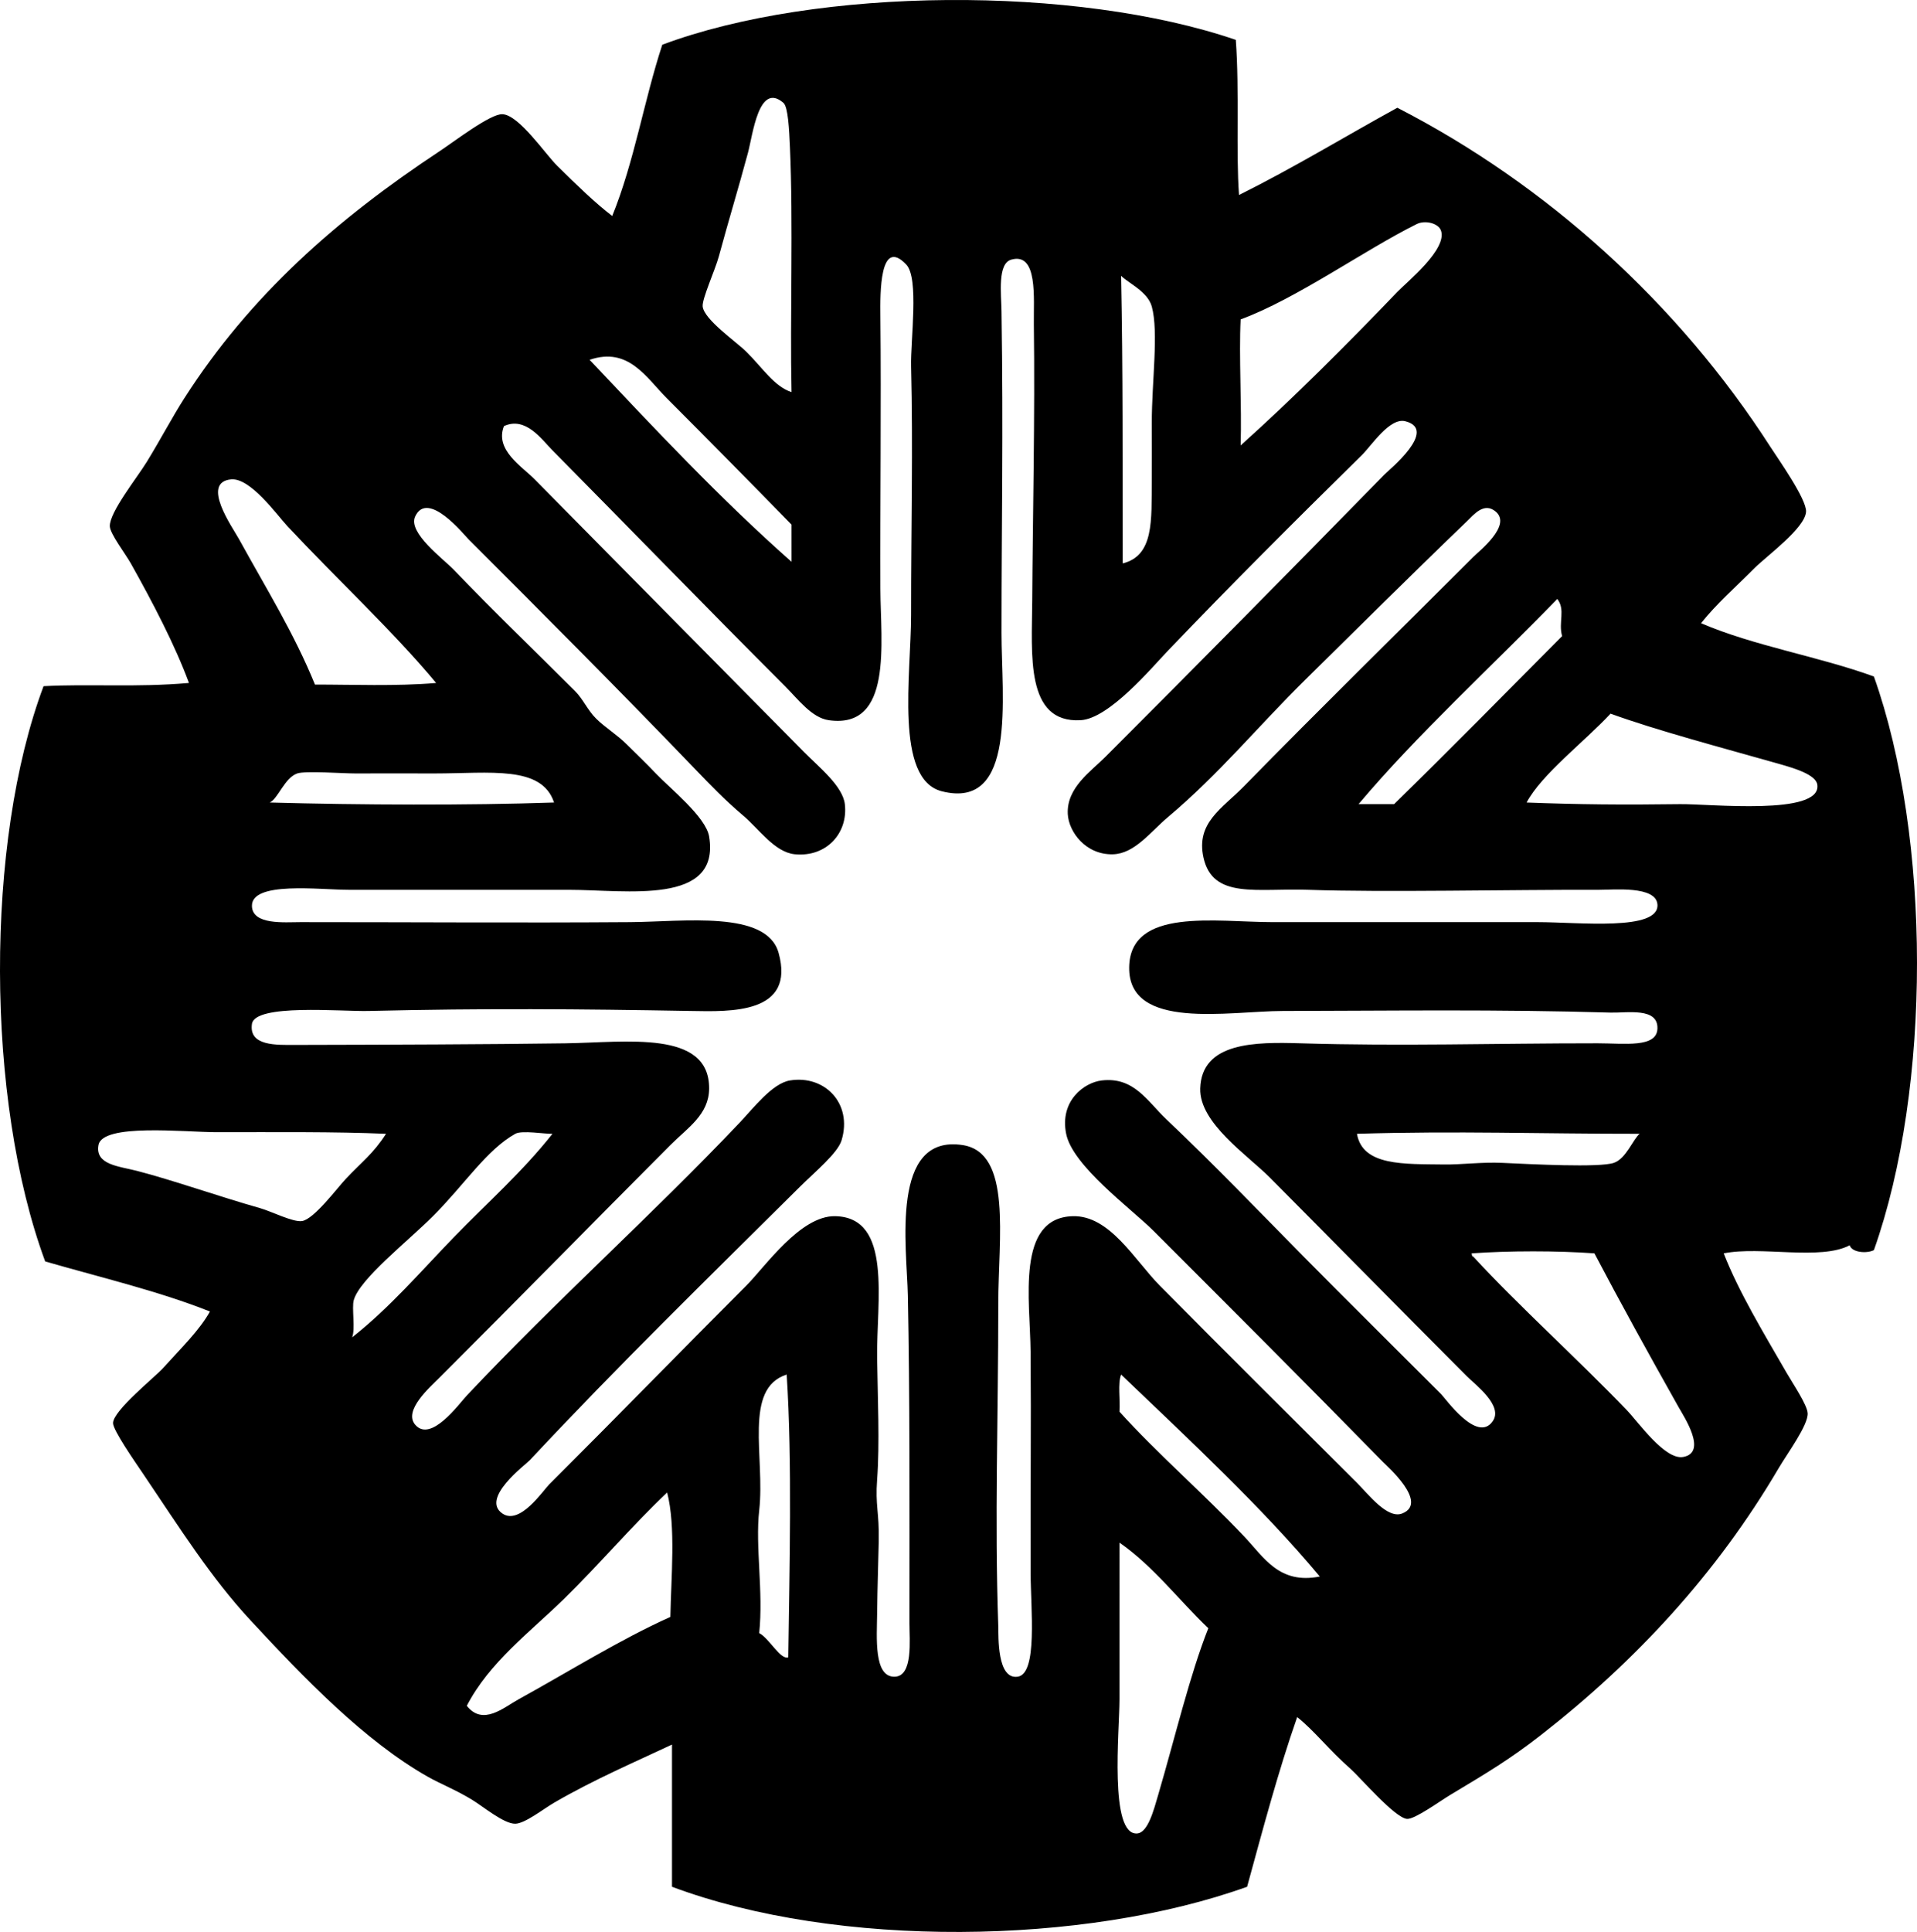 <?xml version="1.0" encoding="iso-8859-1"?>
<!-- Generator: Adobe Illustrator 19.2.0, SVG Export Plug-In . SVG Version: 6.00 Build 0)  -->
<svg version="1.1" xmlns="http://www.w3.org/2000/svg" xmlns:xlink="http://www.w3.org/1999/xlink" x="0px" y="0px"
	 viewBox="0 0 142.356 143.434" style="enable-background:new 0 0 142.356 143.434;" xml:space="preserve">
<g id="Escuela_x5F_Superior_x5F_de_x5F_Relaciones_x5F_Publicas">
	<path style="fill-rule:evenodd;clip-rule:evenodd;" d="M91.77,2.96c0.277,3.748,0.003,8.391,0.24,11.517
		c4.059-2.02,7.834-4.323,11.757-6.478c11.051,5.68,20.825,14.483,27.712,25.192c0.574,0.894,2.689,3.874,2.639,4.799
		c-0.066,1.221-2.954,3.308-3.839,4.199c-1.488,1.498-2.784,2.61-3.959,4.078c3.909,1.689,8.732,2.465,12.836,3.959
		c4.253,11.958,4.28,30.525,0,42.588c-0.565,0.279-1.651,0.164-1.799-0.36c-2.176,1.144-6.597,0.042-9.357,0.6
		c1.129,2.868,2.87,5.748,4.679,8.878c0.465,0.805,1.533,2.376,1.56,2.999c0.037,0.885-1.497,2.952-2.16,4.079
		c-4.621,7.857-10.633,14.333-17.635,19.794c-2.309,1.801-3.979,2.798-6.718,4.438c-0.822,0.492-2.667,1.841-3.239,1.8
		c-0.901-0.064-3.54-3.142-4.199-3.719c-1.602-1.403-2.681-2.829-3.959-3.839c-1.411,4.027-2.549,8.327-3.719,12.596
		c-12.112,4.348-30.419,4.597-42.708,0c0-3.519,0-7.037,0-10.557c-2.579,1.219-5.729,2.559-8.758,4.318
		c-0.803,0.468-2.164,1.549-2.879,1.56c-0.851,0.015-2.397-1.29-3.239-1.799c-1.208-0.73-2.316-1.159-3.239-1.68
		c-4.719-2.666-9.235-7.367-13.196-11.637c-2.896-3.121-5.206-6.775-7.918-10.797c-0.664-0.984-2.292-3.315-2.28-3.839
		c0.021-0.935,3.119-3.411,3.719-4.079c1.4-1.556,2.678-2.774,3.479-4.198c-3.803-1.516-8.11-2.527-12.236-3.719
		c-4.445-12.031-4.462-31.156-0.12-42.708c3.387-0.184,6.867,0.106,10.797-0.24c-1.031-2.794-2.678-5.951-4.319-8.877
		C9.3,41.092,8.172,39.637,8.154,39.07c-0.033-1.038,2.026-3.6,2.759-4.799c1.066-1.745,1.874-3.296,2.759-4.679
		c4.903-7.668,11.357-13.331,18.955-18.355c1.157-0.765,3.79-2.793,4.678-2.759c1.227,0.046,3.192,2.966,4.079,3.839
		c1.52,1.495,2.779,2.718,4.079,3.719c1.648-4.057,2.357-8.572,3.719-12.716C60.694-0.984,79.894-1.103,91.77,2.96z M58.659,10.877
		c-0.054-1.193-0.129-2.937-0.48-3.239c-1.84-1.59-2.271,2.356-2.639,3.719c-0.773,2.866-1.402,4.885-2.159,7.678
		c-0.274,1.01-1.26,3.16-1.2,3.719c0.104,0.973,2.487,2.615,3.239,3.359c1.223,1.21,2.077,2.583,3.359,2.999
		C58.659,23.533,58.916,16.546,58.659,10.877z M103.766,21.674c0.731-0.761,3.732-3.176,3.239-4.559
		c-0.194-0.545-1.176-0.788-1.799-0.48c-3.896,1.933-8.928,5.552-13.076,7.078c-0.138,2.733,0.09,6.375,0,9.357
		C96.086,29.518,99.999,25.596,103.766,21.674z M39.705,35.59C46.6,42.57,52.733,48.784,59.739,55.865
		c1.066,1.078,2.842,2.494,2.999,3.839c0.252,2.154-1.375,3.952-3.719,3.719c-1.498-0.149-2.664-1.889-3.839-2.879
		c-1.316-1.109-2.499-2.339-3.479-3.359c-5.533-5.76-11.197-11.437-16.915-17.155c-0.324-0.324-3.03-3.695-3.959-1.68
		c-0.555,1.205,2.103,3.149,2.879,3.959c3.03,3.164,6.089,6.089,8.997,8.998c0.6,0.6,0.936,1.418,1.56,2.039
		c0.667,0.664,1.553,1.194,2.279,1.92c0.7,0.697,1.427,1.384,2.16,2.159c1.015,1.073,3.717,3.22,3.958,4.679
		c0.852,5.145-6.128,3.959-10.437,3.959c-5.77,0-10.477,0-16.316,0c-2.172,0-7.231-0.658-7.198,1.199
		c0.025,1.428,2.436,1.199,3.599,1.199c8.768,0,15.968,0.058,24.473,0c3.977-0.026,10.149-0.903,11.037,2.279
		c1.27,4.553-3.583,4.37-6.478,4.319c-8.439-0.148-15.213-0.205-23.993,0c-2.01,0.047-8.415-0.553-8.637,0.96
		c-0.245,1.662,1.83,1.562,3.239,1.56c7.208-0.016,14-0.039,20.034-0.12c4.509-0.062,10.7-1.023,10.677,3.358
		c-0.01,1.931-1.581,2.898-2.879,4.199c-5.974,5.989-11.076,11.204-17.155,17.274c-0.714,0.714-2.682,2.436-1.8,3.479
		c1.167,1.379,3.272-1.558,3.839-2.159c6.669-7.083,13.795-13.439,20.274-20.274c1.021-1.078,2.413-2.903,3.719-3.119
		c2.566-0.425,4.667,1.693,3.839,4.438c-0.29,0.961-1.952,2.32-3.119,3.479c-6.941,6.894-13.329,13.105-20.034,20.274
		c-0.309,0.329-3.675,2.822-2.04,3.958c1.296,0.9,3.019-1.7,3.479-2.159c5.331-5.316,9.513-9.632,14.636-14.756
		c1.391-1.391,4.012-5.209,6.598-5.158c4.288,0.084,3.057,6.325,3.119,10.557c0.043,2.924,0.197,6.35,0,8.998
		c-0.144,1.935,0.159,2.387,0.12,4.559c-0.028,1.556-0.1,3.355-0.12,5.398c-0.017,1.738-0.272,4.741,1.32,4.679
		c1.354-0.054,1.08-2.705,1.08-3.959c0-9.091,0.034-16.788-0.12-24.354c-0.072-3.569-1.333-11.998,4.079-11.156
		c3.675,0.571,2.639,6.892,2.639,11.757c0,8.61-0.279,15.917,0,23.992c0.023,0.685-0.111,3.945,1.439,3.72
		c1.5-0.22,0.967-5.011,0.959-7.798c-0.016-6.451,0.047-10.759,0-16.315c-0.032-3.814-1.102-9.947,3.119-10.077
		c2.764-0.085,4.608,3.269,6.479,5.158c5.167,5.224,9.407,9.407,14.636,14.636c0.859,0.859,2.266,2.708,3.359,2.279
		c2.01-0.788-1.165-3.558-1.439-3.839c-5.702-5.825-11.517-11.637-17.035-17.154c-1.629-1.63-5.999-4.807-6.478-7.198
		c-0.491-2.447,1.338-3.806,2.639-3.959c2.395-0.281,3.373,1.526,4.798,2.879c3.746,3.556,6.756,6.715,10.197,10.197
		c3.27,3.309,6.771,6.771,10.197,10.197c0.344,0.344,2.681,3.67,3.839,2.039c0.824-1.159-1.271-2.709-1.919-3.358
		c-5.469-5.478-9.431-9.523-14.636-14.756c-1.642-1.651-5.23-4.04-5.158-6.599c0.097-3.462,4.116-3.457,7.438-3.358
		c7.558,0.225,14.26-0.001,22.074,0c2.002,0,4.379,0.352,4.439-1.08c0.067-1.609-2.258-1.164-3.479-1.199
		c-8.476-0.25-16.045-0.136-24.353-0.12c-3.971,0.007-11.46,1.48-11.396-3.239c0.059-4.475,6.45-3.359,10.677-3.359
		c7.126,0,12.257,0,19.674,0c3.01,0,9.044,0.691,8.877-1.319c-0.116-1.393-3.256-1.076-4.319-1.079
		c-6.623-0.019-15.969,0.198-21.594,0c-3.826-0.136-7.111,0.721-7.798-2.399c-0.569-2.587,1.392-3.637,2.999-5.279
		c5.842-5.968,11.124-11.123,17.035-17.034c0.431-0.432,2.872-2.333,1.68-3.359c-0.872-0.75-1.627,0.208-2.16,0.72
		c-4.139,3.976-8.322,8.142-11.996,11.757c-3.495,3.438-6.373,6.979-10.197,10.197c-1.291,1.085-2.469,2.716-4.079,2.759
		c-2.021,0.055-3.295-1.667-3.359-2.999c-0.093-1.939,1.703-3.142,2.759-4.199c7.1-7.101,13.767-13.855,20.754-20.993
		c0.326-0.333,4.017-3.324,1.56-3.959c-1.162-0.301-2.507,1.799-3.239,2.519c-5.226,5.143-9.562,9.471-14.396,14.517
		c-1.207,1.26-4.359,5.037-6.478,5.158c-4.14,0.237-3.621-4.915-3.599-8.878c0.032-5.83,0.211-13.788,0.12-20.514
		c-0.026-1.93,0.319-5.369-1.68-4.799c-1.029,0.294-0.74,2.525-0.72,3.839c0.139,9.1,0,15.647,0,23.873
		c0,4.802,1.157,13.179-4.438,11.757c-3.515-0.894-2.279-8.7-2.279-13.076c0-6.986,0.149-12.233,0-18.475
		c-0.047-1.96,0.609-6.542-0.36-7.558c-1.978-2.072-1.937,2.147-1.919,3.839c0.069,6.549-0.025,14.203,0,20.273
		c0.017,3.952,0.945,10.403-3.839,9.718c-1.257-0.181-2.26-1.54-3.239-2.52c-5.88-5.881-11.634-11.813-17.275-17.515
		c-0.808-0.816-1.986-2.538-3.599-1.8C36.726,33.396,38.737,34.611,39.705,35.59z M83.372,41.829c2.332-0.579,2.132-3.2,2.159-6.118
		c0.013-1.38,0-2.844,0-4.318c0-3.063,0.522-6.743,0-8.638c-0.308-1.117-1.769-1.749-2.279-2.279
		C83.393,27.525,83.357,34.276,83.372,41.829z M58.779,38.95c-2.794-2.864-6.178-6.298-9.237-9.357
		c-1.557-1.557-2.863-3.868-5.758-2.879c4.856,5.141,9.688,10.306,14.996,14.996C58.779,40.789,58.779,39.87,58.779,38.95z
		 M21.35,39.07c-0.792-0.848-2.76-3.623-4.199-3.479c-2.259,0.226,0.114,3.556,0.6,4.438c2.076,3.772,4.078,6.971,5.639,10.797
		c2.66-0.006,6.035,0.136,8.997-0.12C29.247,46.921,24.98,42.956,21.35,39.07z M86.851,44.587
		C86.93,44.666,86.801,44.538,86.851,44.587L86.851,44.587z M103.526,59.704c4.204-4.114,8.331-8.305,12.477-12.477
		c-0.295-1.019,0.268-1.962-0.36-2.759c-4.882,5.035-10.407,10.066-14.756,15.235C101.767,59.704,102.646,59.704,103.526,59.704z
		 M113.363,59.583c3.884,0.147,7.114,0.178,11.396,0.12c2.175-0.029,10.515,0.881,10.197-1.439c-0.103-0.752-1.695-1.225-2.879-1.56
		c-4.254-1.207-9.059-2.477-12.476-3.72C117.608,55.117,114.487,57.478,113.363,59.583z M32.267,57.424
		c-2.142,0-4.149-0.009-5.878,0c-0.865,0.004-3.727-0.21-4.319,0c-0.943,0.333-1.419,1.874-2.04,2.159
		c6.778,0.185,14.696,0.22,21.114,0C40.237,56.808,36.395,57.424,32.267,57.424z M16.072,84.056c-2.369,0-8.467-0.677-8.758,0.96
		c-0.26,1.467,1.511,1.564,2.879,1.919c2.687,0.697,6.048,1.89,9.117,2.76c0.835,0.236,2.464,1.066,3.119,0.96
		c0.89-0.144,2.573-2.408,3.239-3.119c1.186-1.267,2.042-1.864,2.999-3.359C24.854,84.014,20.486,84.057,16.072,84.056z
		 M38.265,84.176c-2.135,1.197-3.746,3.745-6.118,6.118c-1.882,1.883-5.444,4.665-5.878,6.238c-0.158,0.571,0.132,2.148-0.12,2.759
		c2.792-2.201,5.1-4.902,7.558-7.438c2.46-2.537,5.118-4.883,7.318-7.678C40.486,84.202,38.762,83.897,38.265,84.176z
		 M100.767,84.176c0.418,2.409,3.501,2.237,6.478,2.279c1.268,0.018,2.781-0.189,4.319-0.12c2.143,0.098,7.193,0.366,8.277,0
		c0.915-0.309,1.436-1.777,1.919-2.159C114.379,84.182,108.277,83.952,100.767,84.176z M120.801,104.69
		c0.883,0.92,2.848,3.731,4.199,3.479c1.813-0.339,0.062-2.97-0.36-3.719c-2.256-4.012-4.234-7.59-6.238-11.397
		c-2.761-0.2-6.356-0.198-9.118,0c0.027,0.094,0.003,0.237,0.12,0.24C112.727,96.908,117.129,100.868,120.801,104.69z
		 M58.419,102.051c-3.237,1.038-1.596,6.126-2.04,10.077c-0.303,2.691,0.321,6.028,0,9.117c0.764,0.407,1.574,2.009,2.159,1.799
		C58.624,116.574,58.839,108.506,58.419,102.051z M83.132,104.81c2.778,3.076,6.23,6.068,9.237,9.237
		c1.501,1.582,2.614,3.599,5.639,2.999c-4.293-5.145-9.73-10.184-14.756-14.995C82.988,102.747,83.2,103.918,83.132,104.81z
		 M49.542,110.808c-2.658,2.517-5.057,5.359-7.678,7.918c-2.512,2.453-5.525,4.686-7.198,7.918c1.194,1.518,2.743,0.123,3.839-0.48
		c3.787-2.083,7.5-4.419,11.277-6.118C49.834,117.095,50.196,113.331,49.542,110.808z M83.132,126.164
		c0,2.297-0.78,10.135,1.32,9.957c0.801-0.067,1.23-1.757,1.56-2.879c1.257-4.284,2.354-8.928,3.719-12.356
		c-2.212-2.106-4.056-4.581-6.598-6.357C83.132,118.203,83.132,121.596,83.132,126.164z"/>
</g>
<g id="Layer_1">
</g>
</svg>
